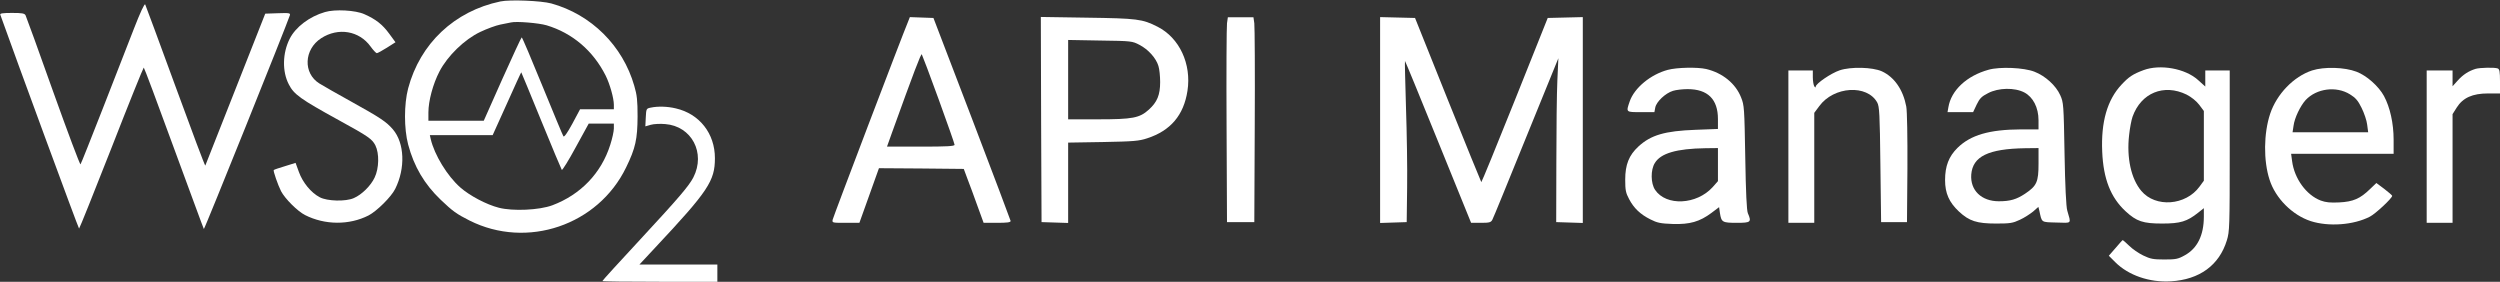<svg xmlns="http://www.w3.org/2000/svg" version="1.0" width="1739pt" height="196pt" viewBox="0 0 1739 196" preserveAspectRatio="xMidYMid meet">

<rect x="0" y="0" width="1739" height="196" fill="#333333" stroke="none"/>

<g transform="translate(0,196) scale(0.1,-0.1)" fill="#ffffff" stroke="none">
<path d="M3481 1950 c-320 -67 -559 -293 -642 -605 -29 -111 -29 -279 0 -390 41 -154 113 -276 227 -385 83 -79 109 -98 200 -144 400 -201 894 -33 1089 369 66 135 79 197 80 355 0 111 -4 149 -23 213 -80 279 -299 496 -577 573 -70 19 -288 28 -354 14z m321 -166 c180 -54 324 -177 411 -350 29 -58 57 -157 57 -203 l0 -31 -117 0 -118 0 -54 -101 c-36 -66 -57 -95 -62 -87 -5 7 -70 165 -146 350 -76 186 -140 338 -144 338 -3 0 -63 -130 -135 -290 l-129 -290 -192 0 -193 0 0 58 c0 80 32 199 77 285 56 108 174 223 284 275 46 22 109 45 139 51 30 6 64 13 75 15 37 9 193 -4 247 -20z m-37 -664 c75 -184 140 -338 143 -342 4 -3 48 67 97 158 l90 164 88 0 87 0 0 -34 c0 -19 -11 -70 -25 -113 -62 -197 -206 -347 -403 -421 -91 -34 -275 -42 -372 -17 -86 22 -202 83 -268 141 -90 79 -180 226 -206 337 l-6 27 219 0 218 0 99 219 c54 121 99 219 100 218 1 -1 64 -153 139 -337z" fill="#ffffff"/>
<path d="M933 1764 c-39 -99 -137 -350 -218 -559 -82 -209 -151 -384 -155 -388 -4 -4 -89 223 -190 505 -100 282 -187 521 -192 531 -7 14 -23 17 -94 17 -65 0 -85 -3 -82 -12 102 -287 544 -1488 548 -1488 3 0 104 252 225 560 120 308 222 560 225 560 3 0 97 -251 209 -558 113 -306 206 -561 209 -565 3 -7 574 1413 598 1486 5 16 -2 18 -83 15 l-88 -3 -207 -525 c-114 -289 -208 -528 -210 -532 -2 -4 -95 243 -207 550 -112 306 -207 563 -211 571 -5 8 -35 -57 -77 -165z" fill="#ffffff"/>
<path d="M2260 1876 c-107 -31 -204 -104 -245 -186 -50 -99 -53 -227 -6 -317 35 -69 80 -102 346 -248 210 -115 233 -132 256 -176 28 -56 26 -159 -5 -224 -26 -56 -89 -119 -145 -143 -56 -25 -185 -22 -237 6 -60 31 -119 103 -145 176 l-23 63 -74 -23 c-40 -12 -76 -24 -78 -27 -5 -5 29 -104 51 -147 27 -52 115 -140 167 -166 138 -70 307 -71 441 -3 58 30 159 130 186 185 72 144 65 319 -16 414 -46 53 -84 79 -293 195 -96 53 -194 109 -218 124 -115 71 -108 237 12 315 119 77 265 52 344 -58 18 -25 38 -46 43 -46 5 0 37 17 70 38 l60 38 -44 60 c-47 64 -93 100 -172 135 -61 28 -205 36 -275 15z" fill="#ffffff"/>
<path d="M6316 1808 c-39 -92 -520 -1356 -524 -1376 -4 -22 -3 -22 91 -22 l95 0 68 190 68 190 295 -2 295 -3 26 -70 c15 -38 46 -123 69 -187 l43 -118 94 0 c69 0 94 3 94 13 -1 6 -122 327 -269 712 l-268 700 -82 3 -82 3 -13 -33z m213 -538 c61 -168 111 -310 111 -317 0 -10 -52 -13 -235 -13 l-235 0 35 98 c152 421 201 550 207 544 3 -4 56 -144 117 -312z" fill="#ffffff"/>
<path d="M7242 1129 l3 -714 93 -3 92 -3 0 280 0 279 243 4 c213 4 250 7 307 26 163 53 254 161 280 330 29 187 -56 369 -208 446 -106 54 -142 58 -490 63 l-322 5 2 -713z m684 519 c62 -32 116 -93 132 -147 7 -21 12 -72 12 -112 0 -90 -21 -139 -78 -191 -65 -59 -113 -68 -354 -68 l-208 0 0 276 0 276 223 -4 c219 -3 223 -4 273 -30z" fill="#ffffff"/>
<path d="M8535 1798 c-3 -24 -5 -344 -3 -713 l3 -670 95 0 95 0 3 670 c2 369 0 689 -3 713 l-6 42 -89 0 -89 0 -6 -42z" fill="#ffffff"/>
<path d="M9600 1125 l0 -716 93 3 92 3 3 240 c2 132 -2 384 -8 559 -5 176 -9 320 -7 322 1 2 105 -251 231 -562 l229 -564 68 0 c60 0 70 3 80 22 7 12 112 270 235 573 l224 550 -7 -155 c-4 -85 -7 -342 -7 -570 l-1 -415 93 -3 92 -3 0 716 0 716 -122 -3 -122 -3 -229 -573 c-126 -315 -231 -571 -233 -569 -2 2 -107 260 -233 573 l-228 569 -122 3 -121 3 0 -716z" fill="#ffffff"/>
<path d="M11601 1474 c-120 -32 -233 -126 -265 -220 -26 -76 -27 -74 78 -74 l94 0 6 32 c8 41 71 100 123 116 22 7 68 12 102 12 140 0 211 -70 211 -208 l0 -69 -157 -6 c-212 -8 -309 -36 -396 -116 -66 -61 -92 -126 -92 -231 0 -73 4 -92 27 -135 33 -63 78 -106 148 -141 47 -24 70 -29 155 -32 120 -4 188 16 270 77 l53 40 6 -42 c10 -63 17 -67 117 -67 98 0 104 5 77 67 -8 19 -14 141 -18 388 -6 344 -7 363 -29 417 -38 97 -129 171 -243 198 -62 14 -204 11 -267 -6z m349 -659 l0 -115 -37 -42 c-112 -123 -323 -133 -400 -19 -31 46 -32 139 -2 187 41 68 151 100 352 103 l87 1 0 -115z" fill="#ffffff"/>
<path d="M12797 1471 c-60 -20 -167 -93 -167 -114 0 -8 -4 -6 -10 3 -5 8 -10 36 -10 63 l0 47 -85 0 -85 0 0 -530 0 -530 90 0 90 0 0 383 0 382 35 47 c101 138 333 152 403 25 15 -28 18 -77 22 -432 l5 -400 90 0 90 0 3 375 c1 220 -2 396 -8 429 -22 117 -83 205 -170 245 -65 29 -215 33 -293 7z" fill="#ffffff"/>
<path d="M13833 1475 c-153 -42 -261 -144 -280 -261 l-6 -34 89 0 89 0 25 53 c21 43 34 56 79 79 72 38 185 40 252 5 61 -32 99 -105 99 -194 l0 -63 -122 0 c-220 -1 -350 -39 -441 -128 -61 -60 -87 -127 -87 -225 0 -91 28 -154 96 -218 72 -67 125 -84 259 -84 98 0 116 3 165 26 31 14 72 41 93 58 l36 32 7 -28 c18 -83 10 -78 119 -81 110 -3 102 -12 75 83 -8 25 -15 173 -19 395 -6 345 -7 357 -30 408 -30 67 -104 134 -179 163 -73 29 -241 36 -319 14z m347 -654 c0 -126 -12 -154 -93 -208 -60 -40 -104 -53 -183 -53 -121 0 -200 76 -192 186 10 126 118 179 376 183 l92 1 0 -109z" fill="#ffffff"/>
<path d="M14910 1472 c-73 -27 -103 -47 -153 -101 -99 -106 -143 -259 -134 -466 8 -190 59 -319 163 -415 76 -70 121 -85 254 -85 127 0 173 14 251 76 l39 31 0 -59 c0 -129 -45 -221 -133 -269 -46 -26 -62 -29 -142 -29 -78 0 -97 4 -147 28 -31 15 -75 45 -97 67 -23 22 -43 40 -45 40 -2 0 -25 -25 -50 -55 l-47 -54 45 -45 c91 -91 238 -142 386 -133 200 12 337 112 390 285 19 61 20 95 20 623 l0 559 -85 0 -85 0 0 -56 0 -56 -51 46 c-89 80 -263 111 -379 68z m300 -170 c33 -17 67 -44 87 -70 l33 -44 0 -242 0 -243 -30 -41 c-96 -132 -306 -148 -405 -30 -71 84 -103 230 -85 388 5 48 16 105 24 128 59 166 218 231 376 154z" fill="#ffffff"/>
<path d="M16083 1470 c-128 -42 -246 -164 -292 -302 -45 -136 -47 -326 -4 -458 41 -129 158 -246 286 -288 124 -40 298 -28 412 31 38 19 156 129 155 145 -1 4 -25 25 -55 48 l-55 41 -45 -43 c-68 -66 -116 -87 -213 -92 -64 -3 -93 0 -129 13 -100 38 -183 152 -199 273 l-7 52 357 0 356 0 0 98 c0 114 -25 226 -67 304 -37 68 -120 142 -191 169 -83 32 -225 36 -309 9z m263 -166 c39 -24 56 -43 81 -94 18 -36 36 -89 39 -117 l7 -53 -263 0 -263 0 7 46 c7 54 47 137 84 178 76 81 213 99 308 40z" fill="#ffffff"/>
<path d="M17220 1481 c-48 -15 -87 -40 -123 -80 l-37 -41 0 55 0 55 -90 0 -90 0 0 -530 0 -530 90 0 90 0 0 378 0 378 29 46 c43 68 110 98 218 98 l83 0 0 84 c0 67 -3 85 -16 90 -21 8 -123 6 -154 -3z" fill="#ffffff"/>
<path d="M4525 1211 c-29 -6 -30 -8 -33 -68 l-3 -62 38 11 c21 6 66 8 100 5 184 -14 283 -201 196 -371 -31 -60 -103 -144 -367 -429 -146 -157 -266 -289 -266 -292 0 -3 180 -5 400 -5 l400 0 0 60 0 60 -271 0 -271 0 110 118 c369 394 415 463 415 622 0 171 -107 308 -272 346 -58 14 -125 16 -176 5z" fill="#ffffff"/>
</g>
</svg>